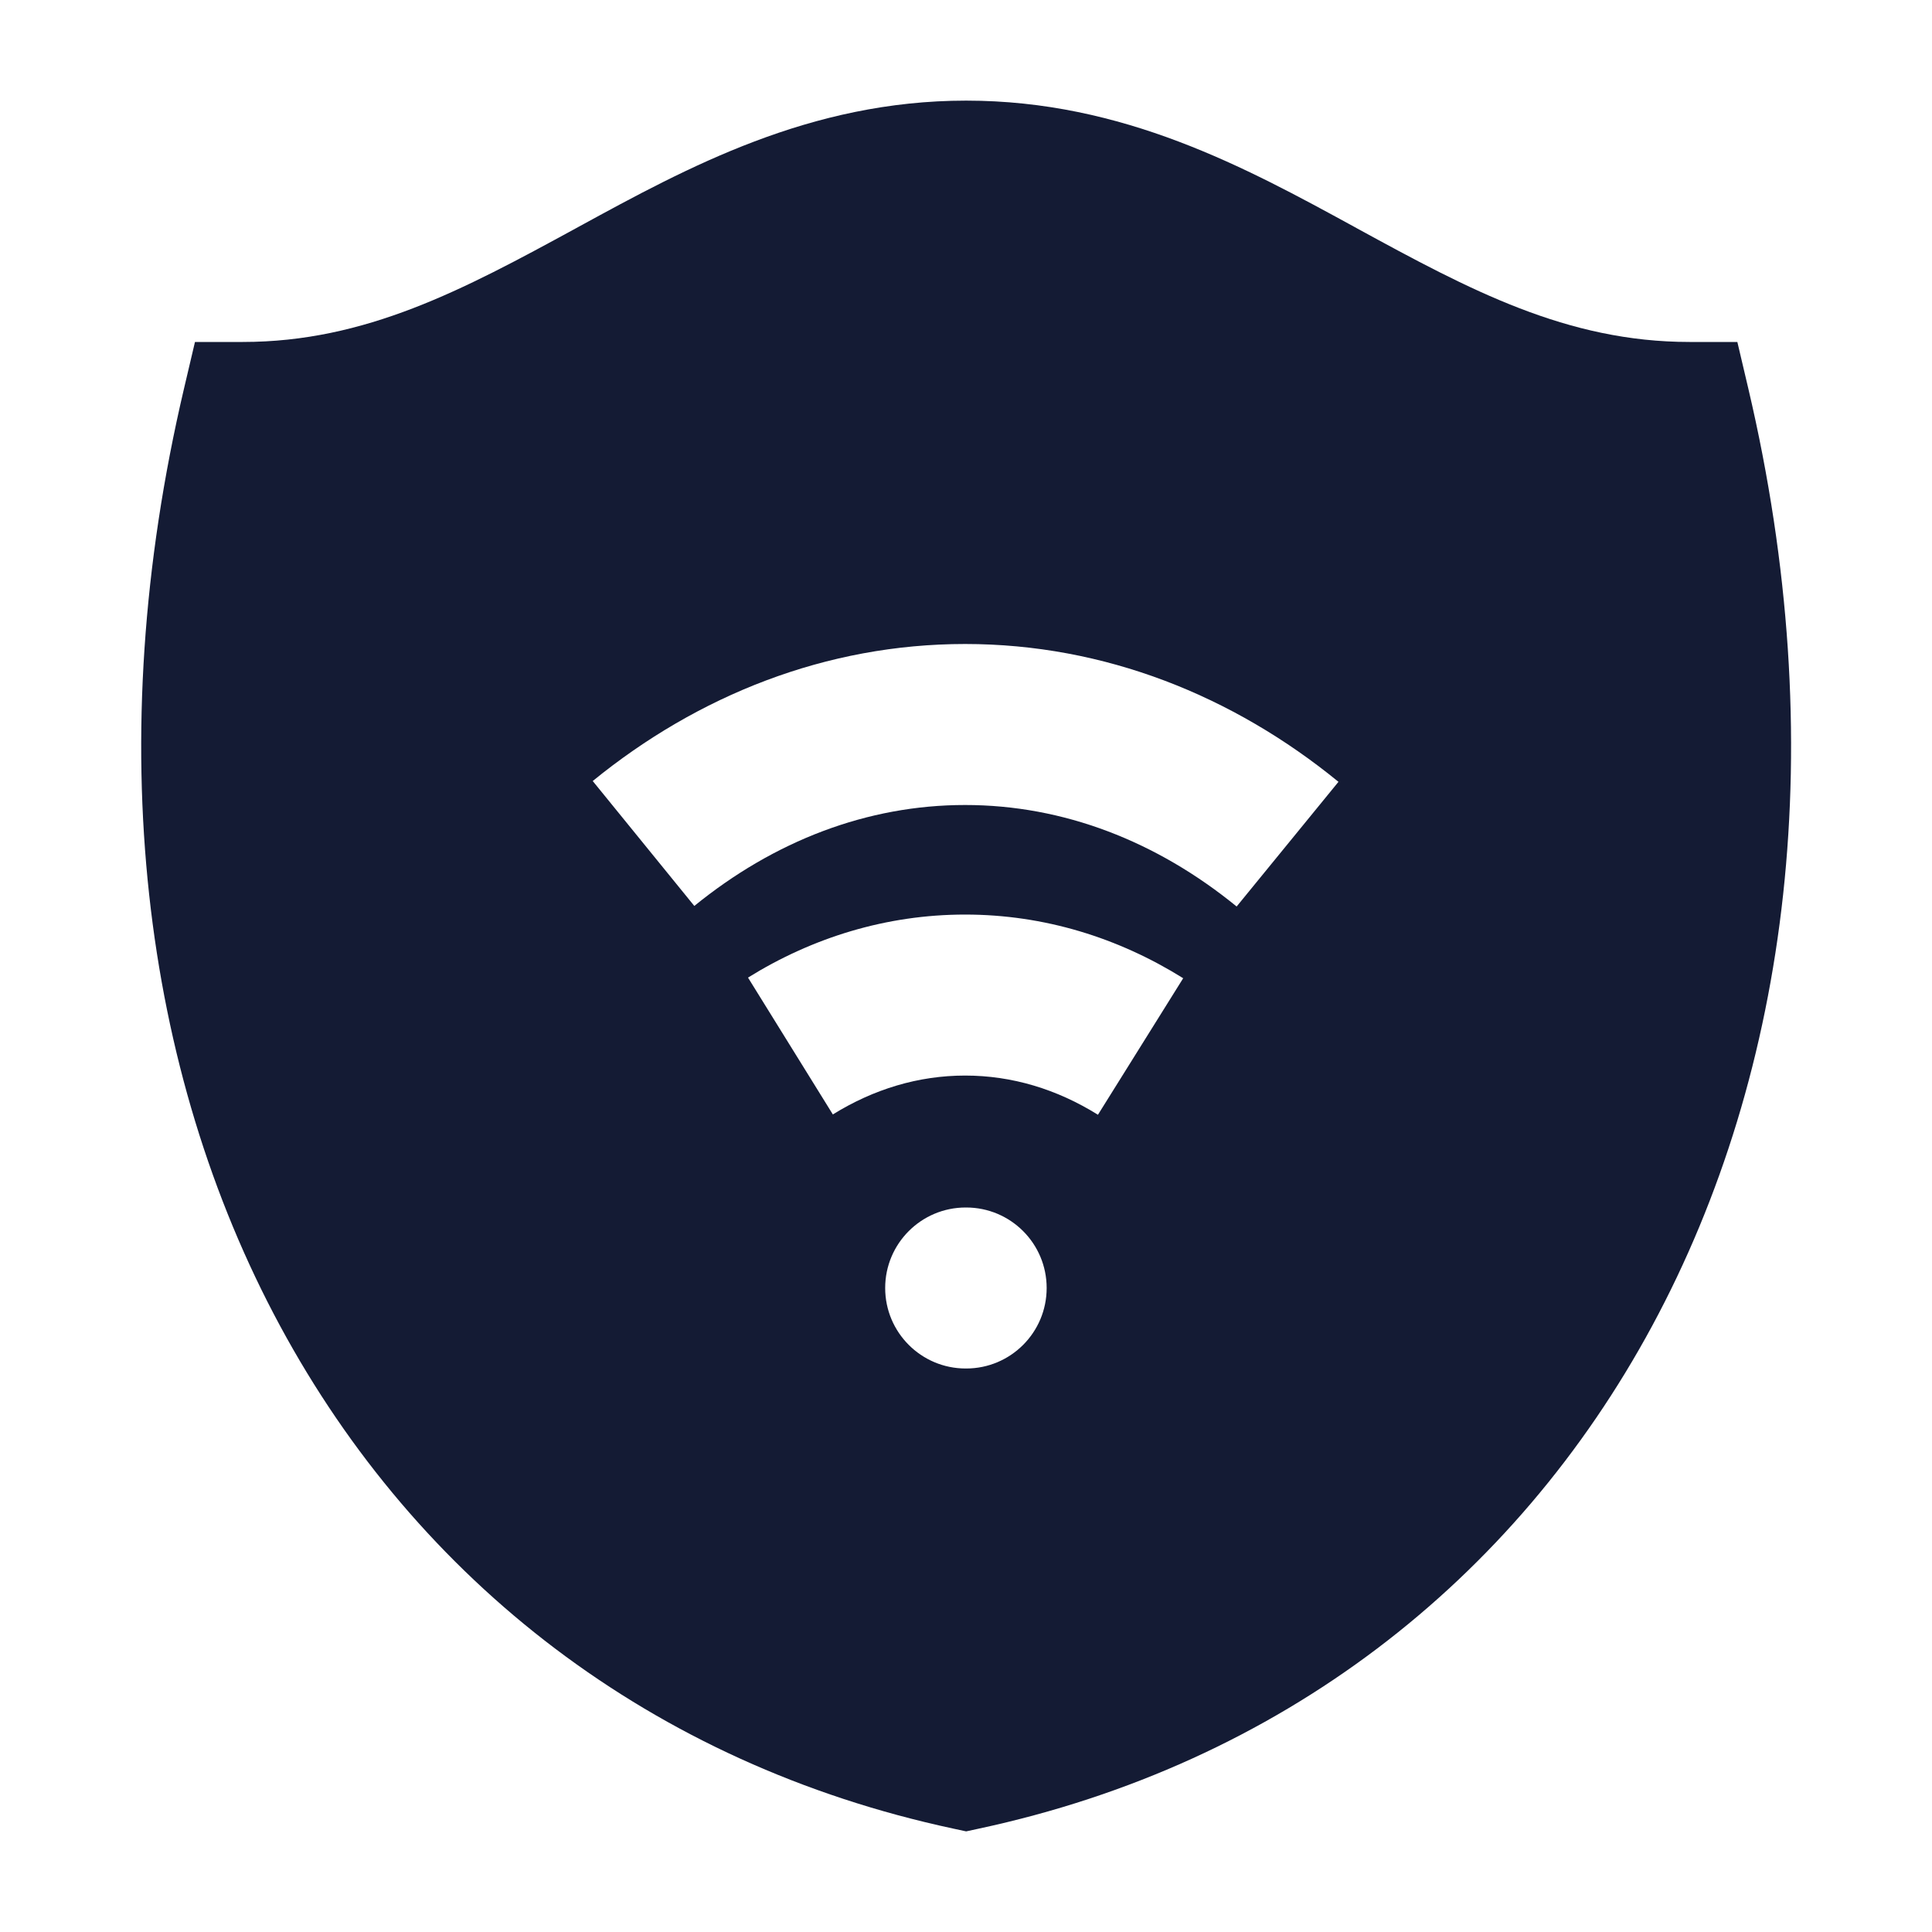 <svg width="24" height="24" viewBox="0 0 24 24" fill="none" xmlns="http://www.w3.org/2000/svg">
<path fill-rule="evenodd" clip-rule="evenodd" d="M12.002 1.25C10.059 1.25 8.539 2.08 7.196 2.813L7.145 2.841C5.753 3.6 4.542 4.248 3.016 4.248H2.422L2.286 4.826C0.216 13.629 4.351 21.11 11.844 22.716L12.002 22.75L12.159 22.716C19.652 21.11 23.787 13.629 21.718 4.826L21.582 4.248H20.988C19.464 4.248 18.257 3.601 16.865 2.841L16.82 2.816C15.476 2.082 13.953 1.25 12.002 1.25ZM11.989 8C10.26 8 8.669 8.639 7.363 9.702L8.625 11.254C9.617 10.447 10.771 10 11.989 10C13.211 10 14.368 10.45 15.362 11.261L16.627 9.712C15.319 8.644 13.724 8 11.989 8ZM11.989 11.361C11.009 11.361 10.091 11.648 9.292 12.144L10.346 13.844C10.854 13.529 11.41 13.361 11.989 13.361C12.571 13.361 13.129 13.53 13.639 13.848L14.698 12.152C13.896 11.651 12.974 11.361 11.989 11.361ZM10.996 16C10.996 15.448 11.444 15 11.996 15H12.002C12.555 15 13.002 15.448 13.002 16C13.002 16.552 12.555 17 12.002 17H11.996C11.444 17 10.996 16.552 10.996 16Z" fill="#141B34"/>
</svg>
